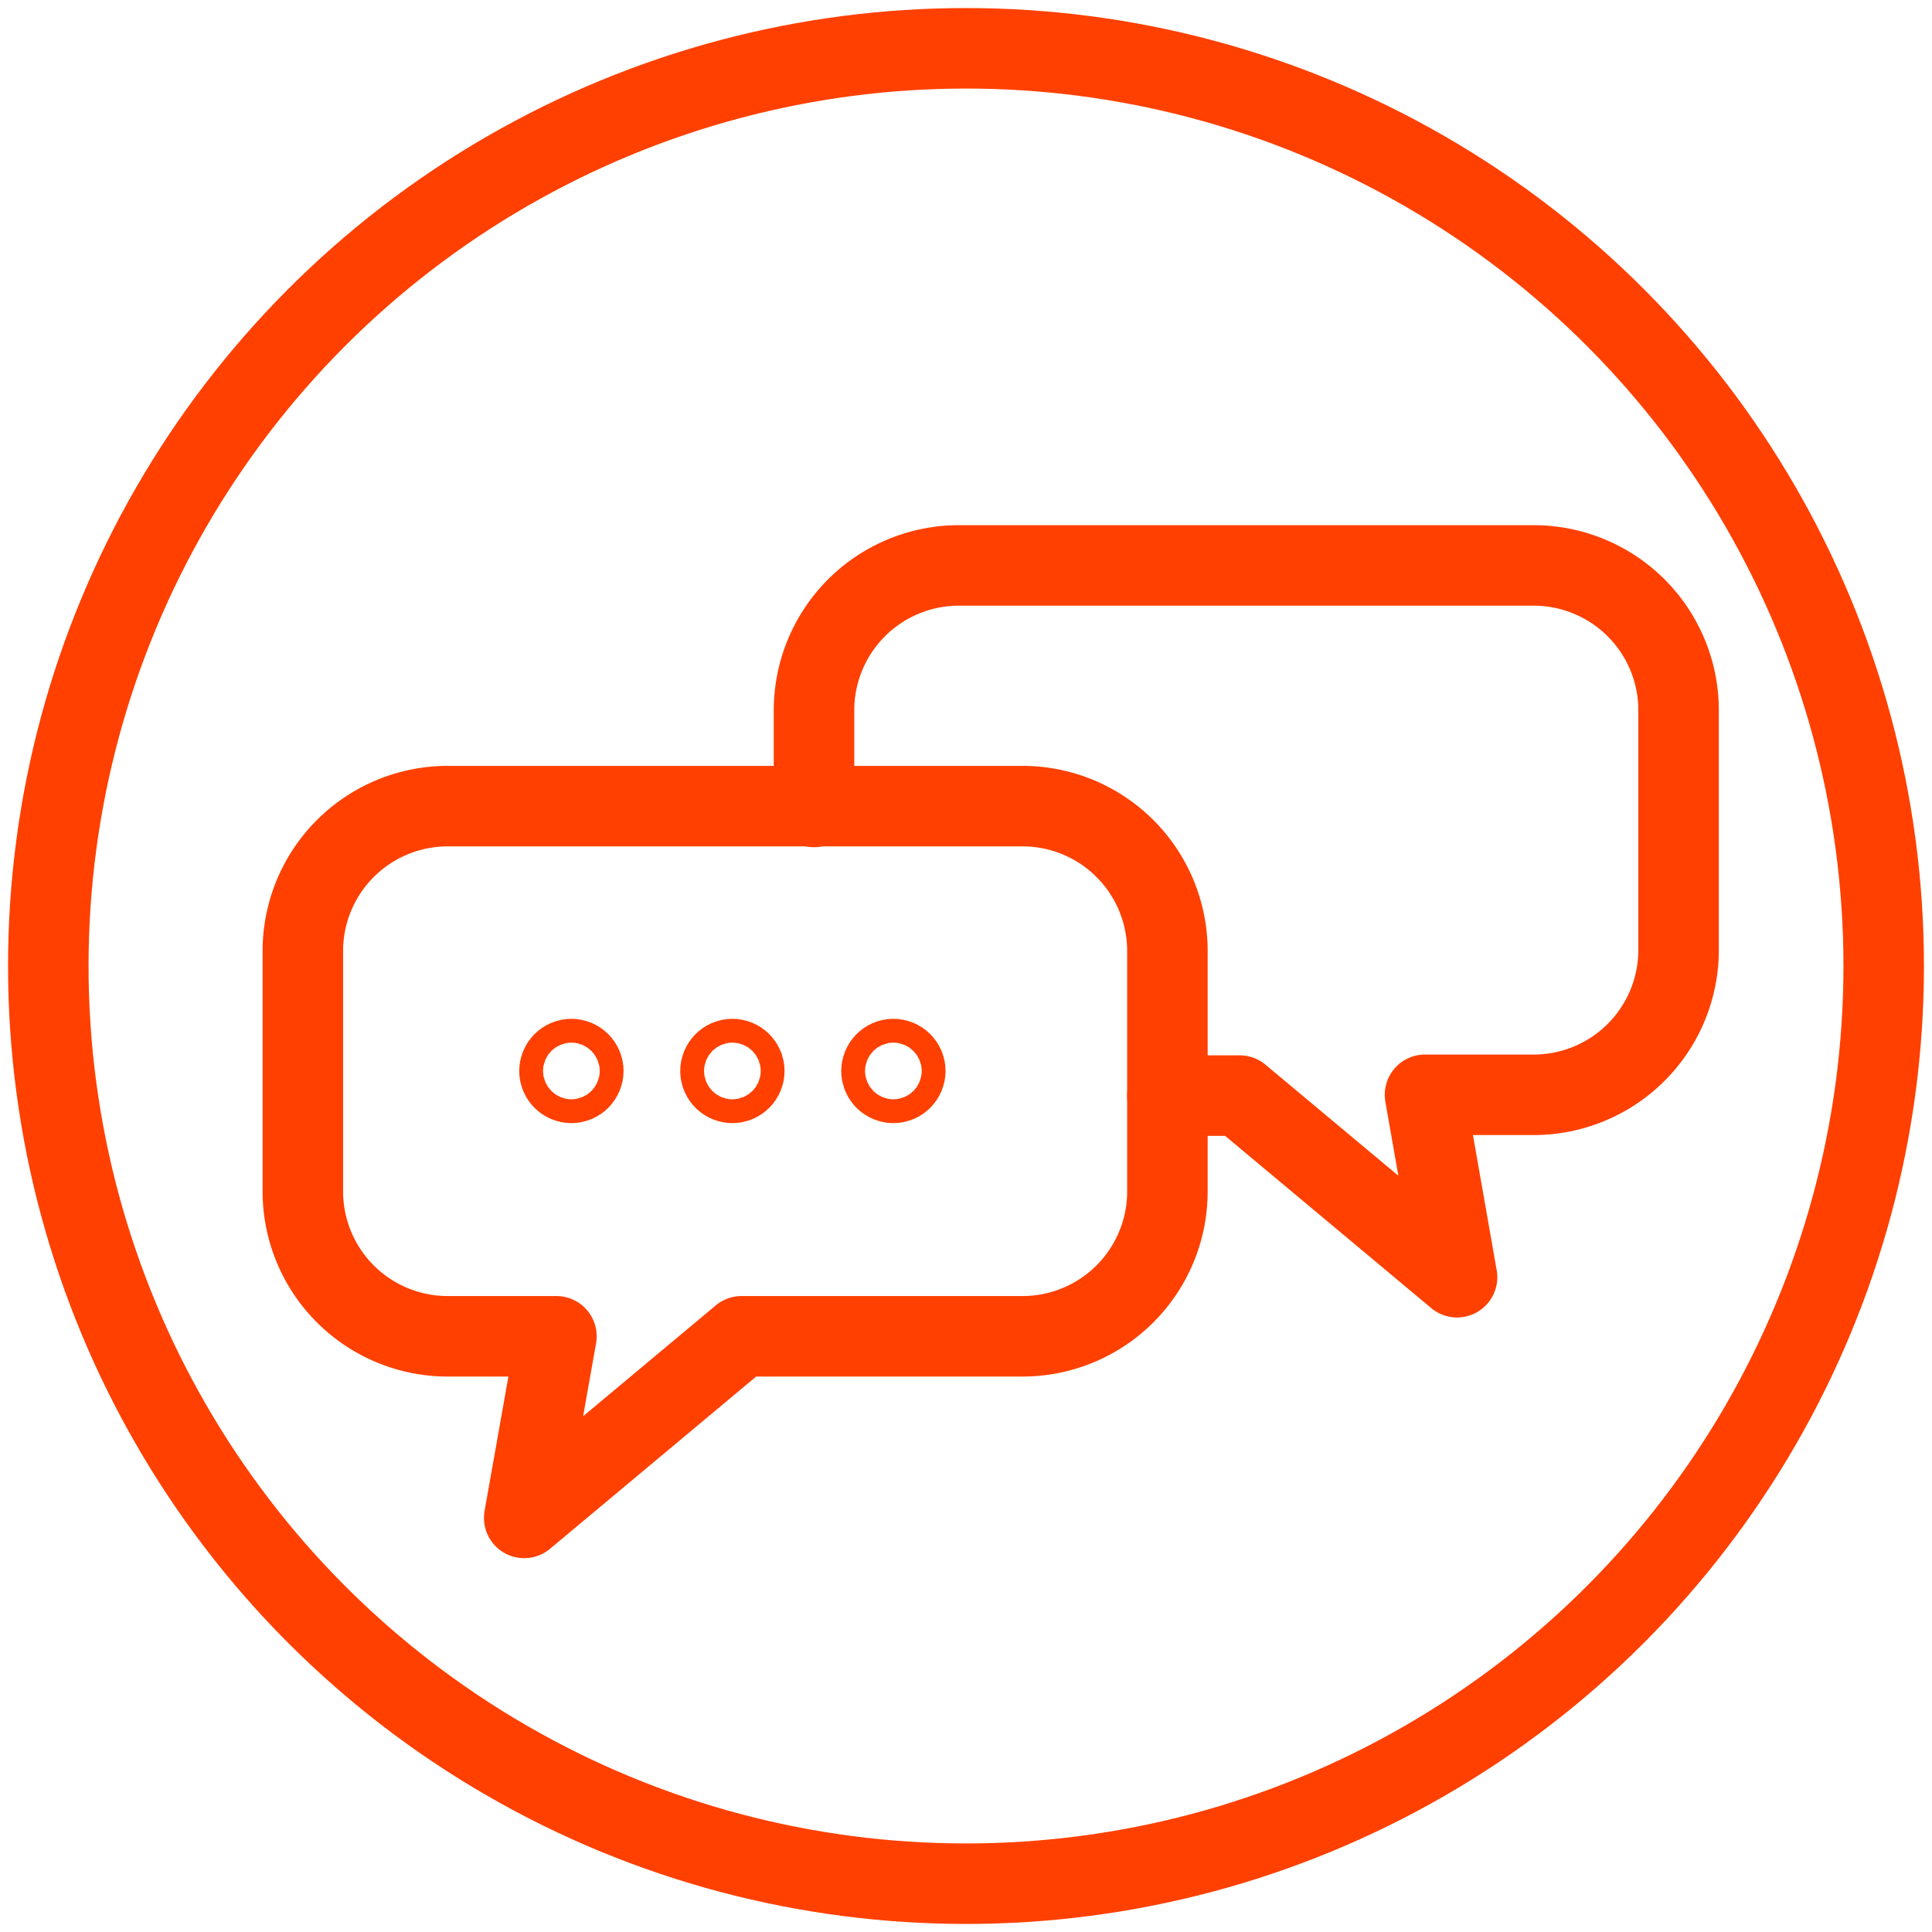 <svg id="Layer_1" data-name="Layer 1" xmlns="http://www.w3.org/2000/svg" viewBox="0 0 120 120"><defs><style>.cls-1{fill:none;stroke:#ff4000;stroke-linecap:round;stroke-linejoin:round;stroke-width:5px;}</style></defs><title>icon</title><circle class="cls-1" cx="60" cy="60" r="57"/><path class="cls-1" d="M34.56,83H27.81a9,9,0,0,1-9-9V59.07a9,9,0,0,1,9-9h35.7a9,9,0,0,1,9,9V74a9,9,0,0,1-9,9H46.06L32.56,94.28Z"/><path class="cls-1" d="M72.51,68.05H77l13.5,11.28L88.51,68h6.75a9,9,0,0,0,9-9V44.12a9,9,0,0,0-9-9H59.56a9,9,0,0,0-9,9v6"/><circle class="cls-1" cx="45.49" cy="66.52" r="0.74"/><circle class="cls-1" cx="55.49" cy="66.52" r="0.74"/><circle class="cls-1" cx="35.49" cy="66.52" r="0.74"/></svg>
